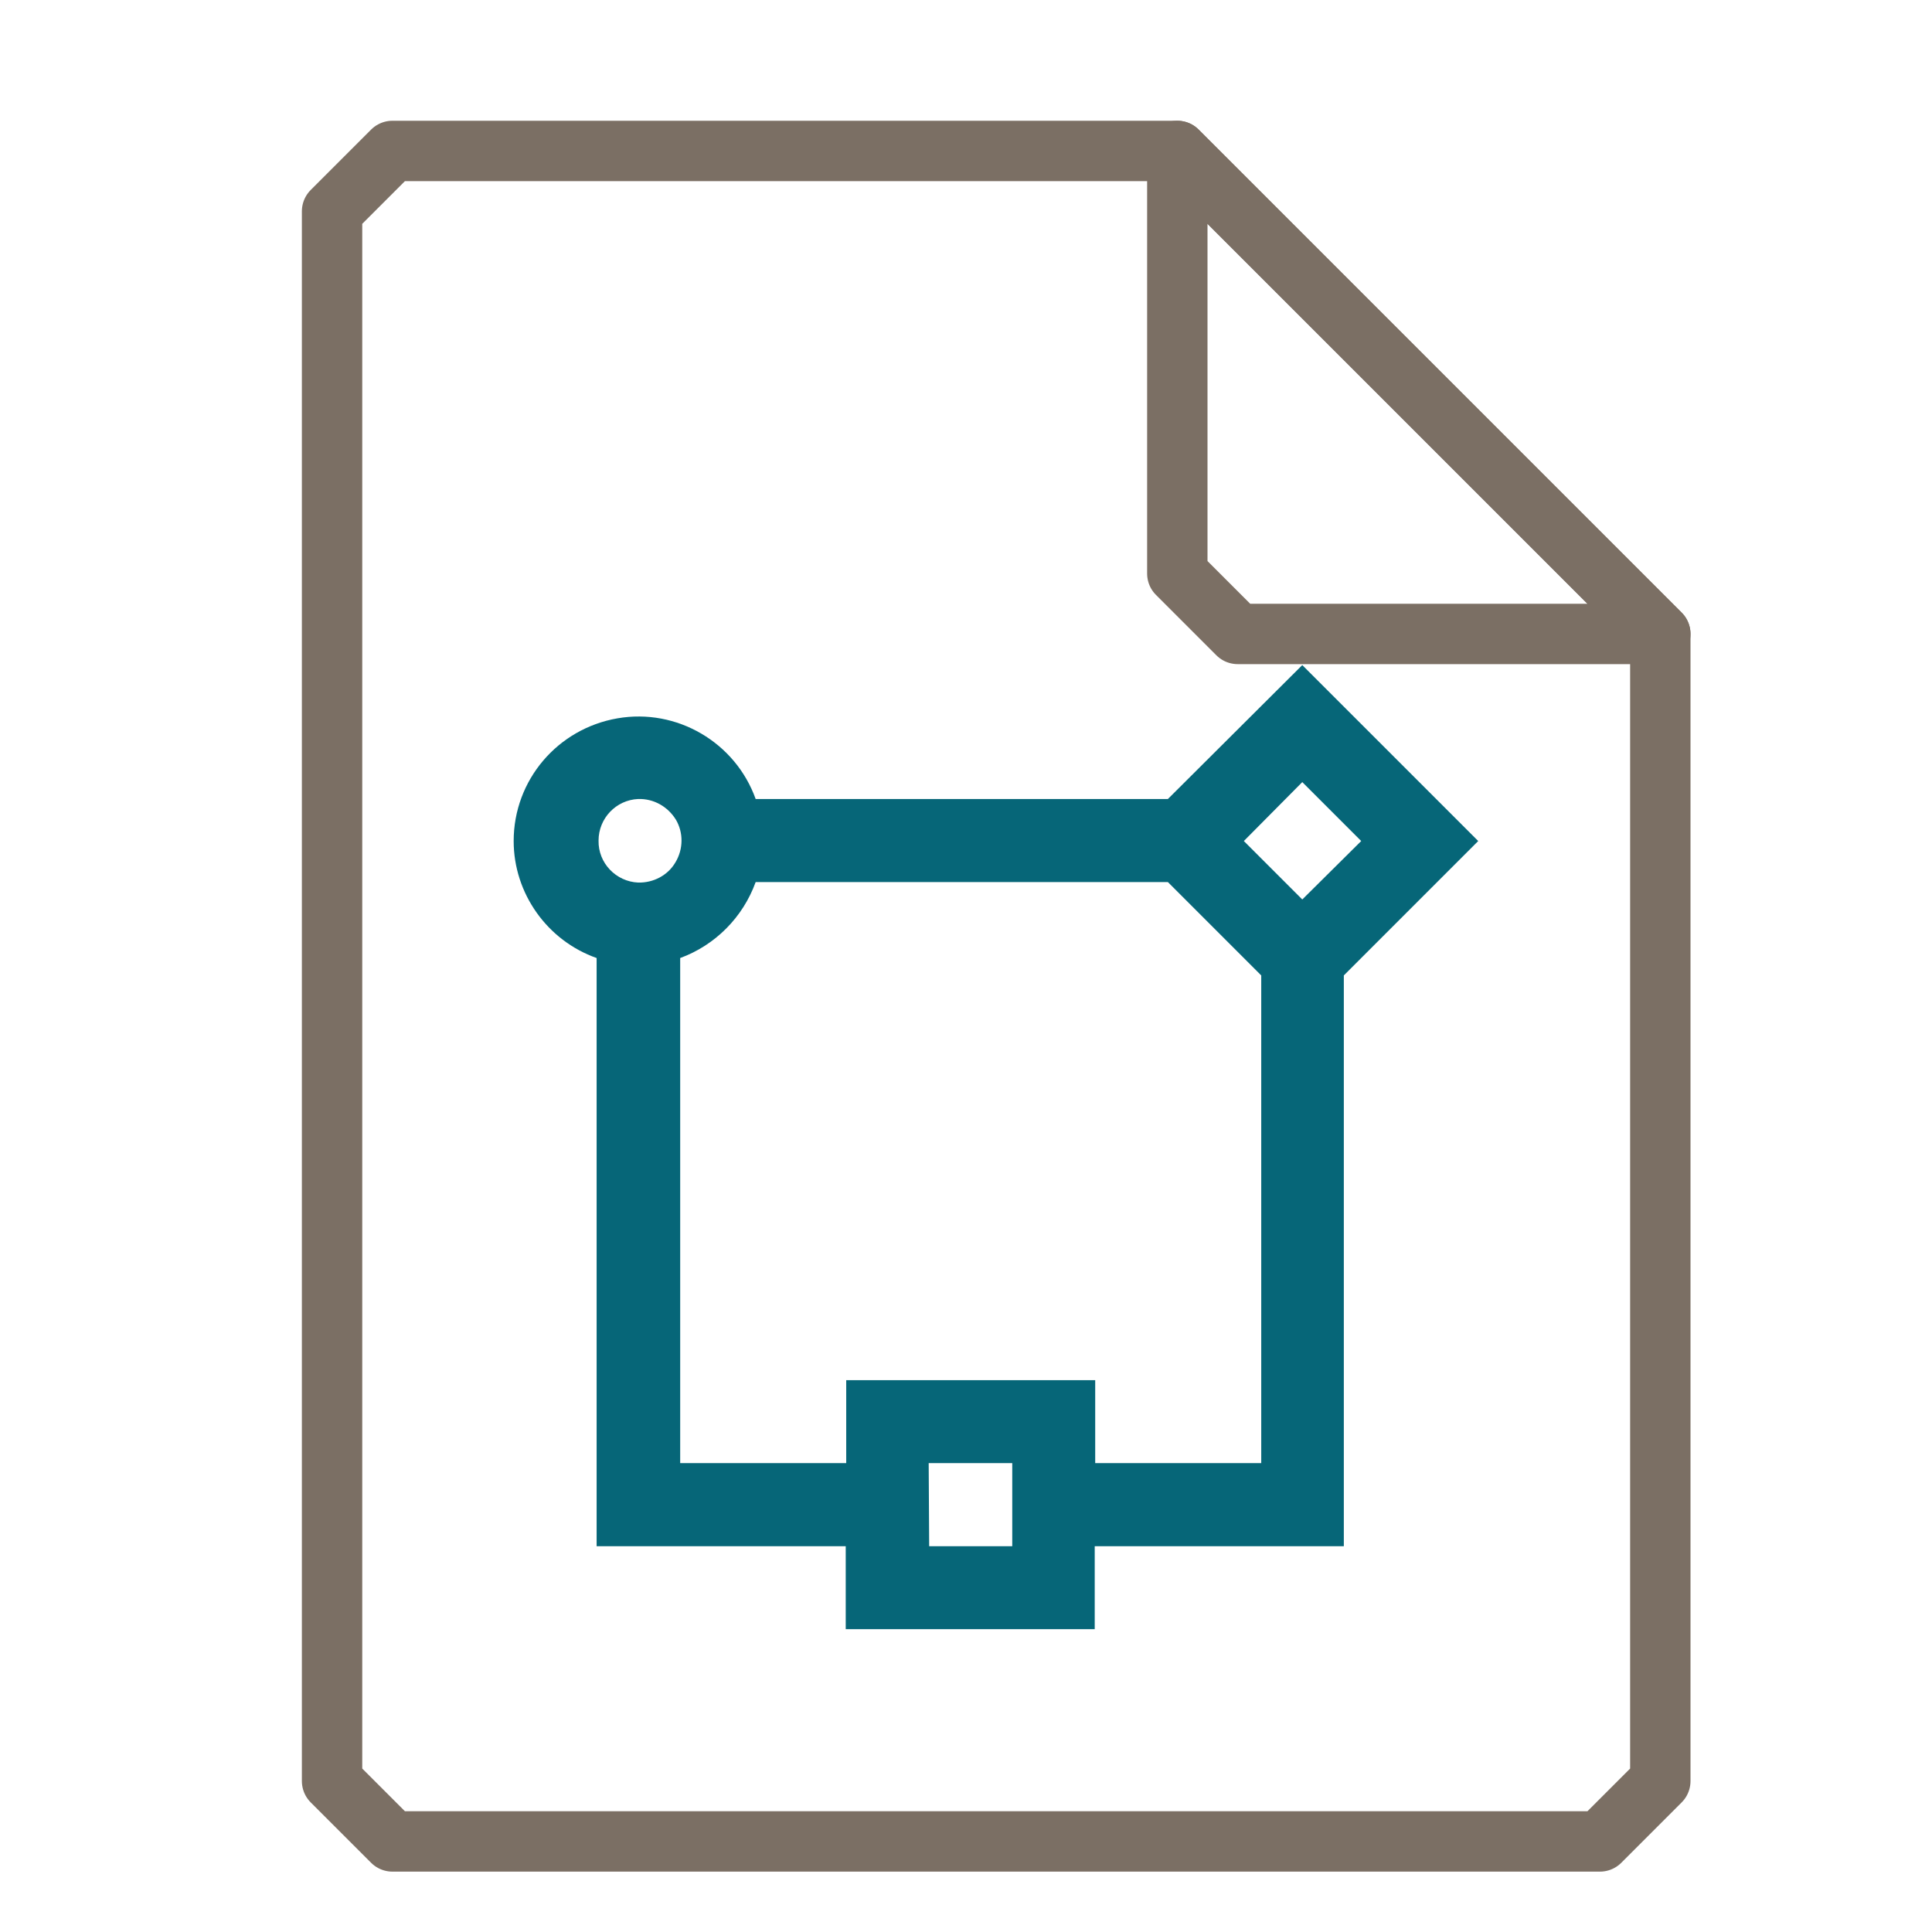 <?xml version="1.0" encoding="UTF-8"?>
<svg xmlns="http://www.w3.org/2000/svg" xmlns:xlink="http://www.w3.org/1999/xlink" width="16" height="16" viewBox="0 0 16 16">
<path fill="none" stroke-width="1" stroke-linecap="round" stroke-linejoin="round" stroke="rgb(48.235%, 43.529%, 39.216%)" stroke-opacity="1" stroke-miterlimit="4" d="M 6.5 2.5 L 5.5 3.5 L 5.5 29.5 L 6.5 30.5 L 26.5 30.5 L 27.5 29.5 L 27.5 10.5 L 19.5 2.5 Z M 6.5 2.5 " transform="matrix(0.5, 0, 0, 0.5, 0, 0)"/>
<path fill="none" stroke-width="1" stroke-linecap="round" stroke-linejoin="round" stroke="rgb(48.235%, 43.529%, 39.216%)" stroke-opacity="1" stroke-miterlimit="4" d="M 19.5 2.5 L 27.5 10.5 L 20.5 10.5 L 19.5 9.5 Z M 19.5 2.5 " transform="matrix(0.5, 0, 0, 0.5, 0, 0)"/>
<path fill-rule="nonzero" fill="rgb(2.353%, 40%, 47.059%)" fill-opacity="1" d="M 10.785 5.508 L 9.672 6.617 L 6.258 6.617 C 6.09 6.148 5.605 5.863 5.113 5.949 C 4.617 6.035 4.254 6.461 4.254 6.965 C 4.254 7.398 4.531 7.789 4.941 7.934 L 4.941 12.805 L 7.004 12.805 L 7.004 13.492 L 9.066 13.492 L 9.066 12.805 L 11.129 12.805 L 11.129 8.078 L 12.242 6.965 Z M 10.785 6.477 L 11.273 6.965 L 10.785 7.449 L 10.301 6.965 Z M 5.285 6.617 C 5.414 6.613 5.531 6.68 5.598 6.789 C 5.66 6.895 5.66 7.031 5.594 7.141 C 5.531 7.25 5.41 7.312 5.285 7.309 C 5.102 7.301 4.953 7.148 4.957 6.961 C 4.957 6.777 5.102 6.625 5.285 6.617 M 6.258 7.305 L 9.672 7.305 L 10.445 8.078 L 10.445 12.117 L 9.07 12.117 L 9.07 11.43 L 7.008 11.43 L 7.008 12.117 L 5.633 12.117 L 5.633 7.934 C 5.922 7.828 6.152 7.598 6.258 7.305 M 7.691 12.117 L 8.383 12.117 L 8.383 12.805 L 7.695 12.805 Z M 7.691 12.117 "/>
</svg>
